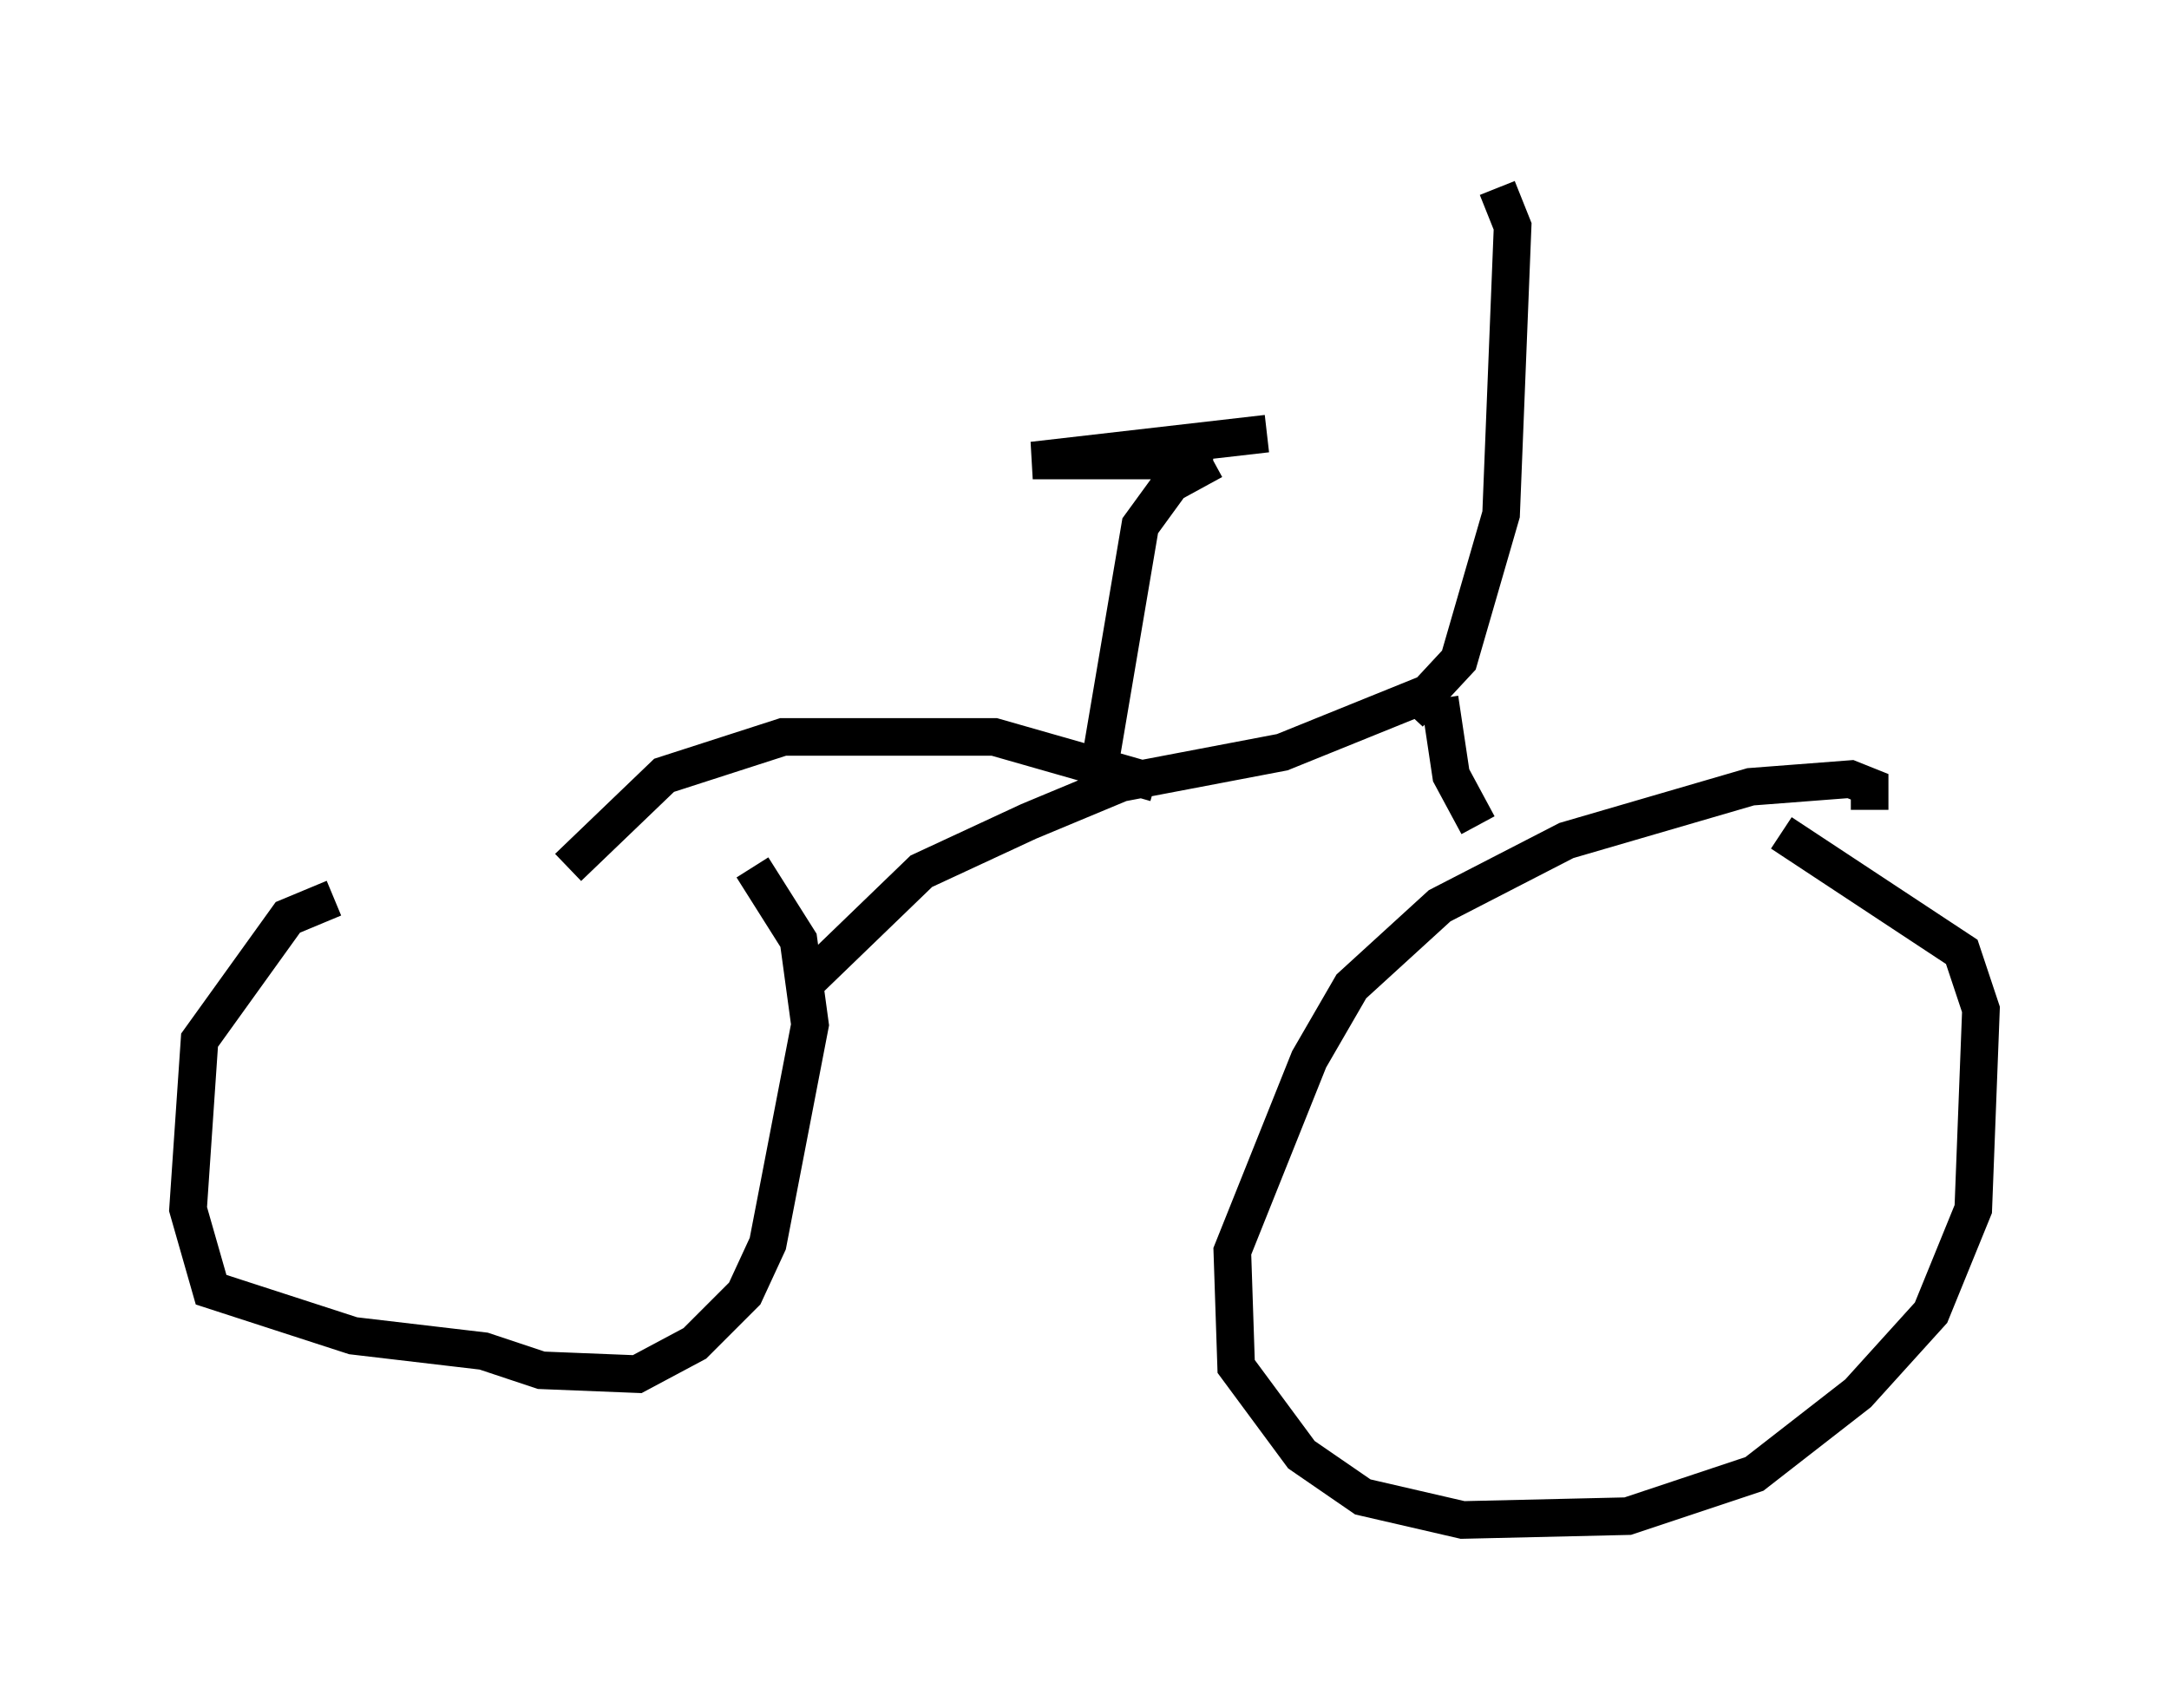 <?xml version="1.0" encoding="utf-8" ?>
<svg baseProfile="full" height="45.423" version="1.1" width="57.673" xmlns="http://www.w3.org/2000/svg" xmlns:ev="http://www.w3.org/2001/xml-events" xmlns:xlink="http://www.w3.org/1999/xlink"><defs /><rect fill="white" height="45.423" width="57.673" x="0" y="0" /><path d="M21.027, 23.886 m-12.148, 0.0 l-1.225, 0.51 -2.348, 3.267 l-0.306, 4.492 0.613, 2.144 l3.777, 1.225 3.471, 0.408 l1.531, 0.51 2.552, 0.102 l1.531, -0.817 1.327, -1.327 l0.613, -1.327 1.123, -5.819 l-0.306, -2.246 -1.225, -1.94 m1.531, 2.96 l2.96, -2.858 2.858, -1.327 l2.45, -1.021 4.288, -0.817 l4.288, -1.735 m11.331, 3.267 l0.0, -0.613 -0.51, -0.204 l-2.654, 0.204 -4.9, 1.429 l-3.369, 1.735 -2.348, 2.144 l-1.123, 1.94 -2.042, 5.104 l0.102, 3.063 1.735, 2.348 l1.633, 1.123 2.654, 0.613 l4.39, -0.102 3.369, -1.123 l2.756, -2.144 1.94, -2.144 l1.123, -2.756 0.204, -5.308 l-0.51, -1.531 -4.798, -3.165 m-9.086, -3.573 l0.306, 2.042 0.715, 1.327 m-24.194, 1.123 l2.552, -2.45 3.165, -1.021 l5.615, 0.0 4.288, 1.225 m-1.429, -0.817 l1.021, -6.023 0.817, -1.123 l1.123, -0.613 m0.0, 0.0 l-4.798, 0.0 6.227, -0.715 m3.777, 7.452 l1.327, -1.429 1.123, -3.879 l0.306, -7.656 -0.408, -1.021 " fill="none" stroke="black" stroke-width="1" /></svg>